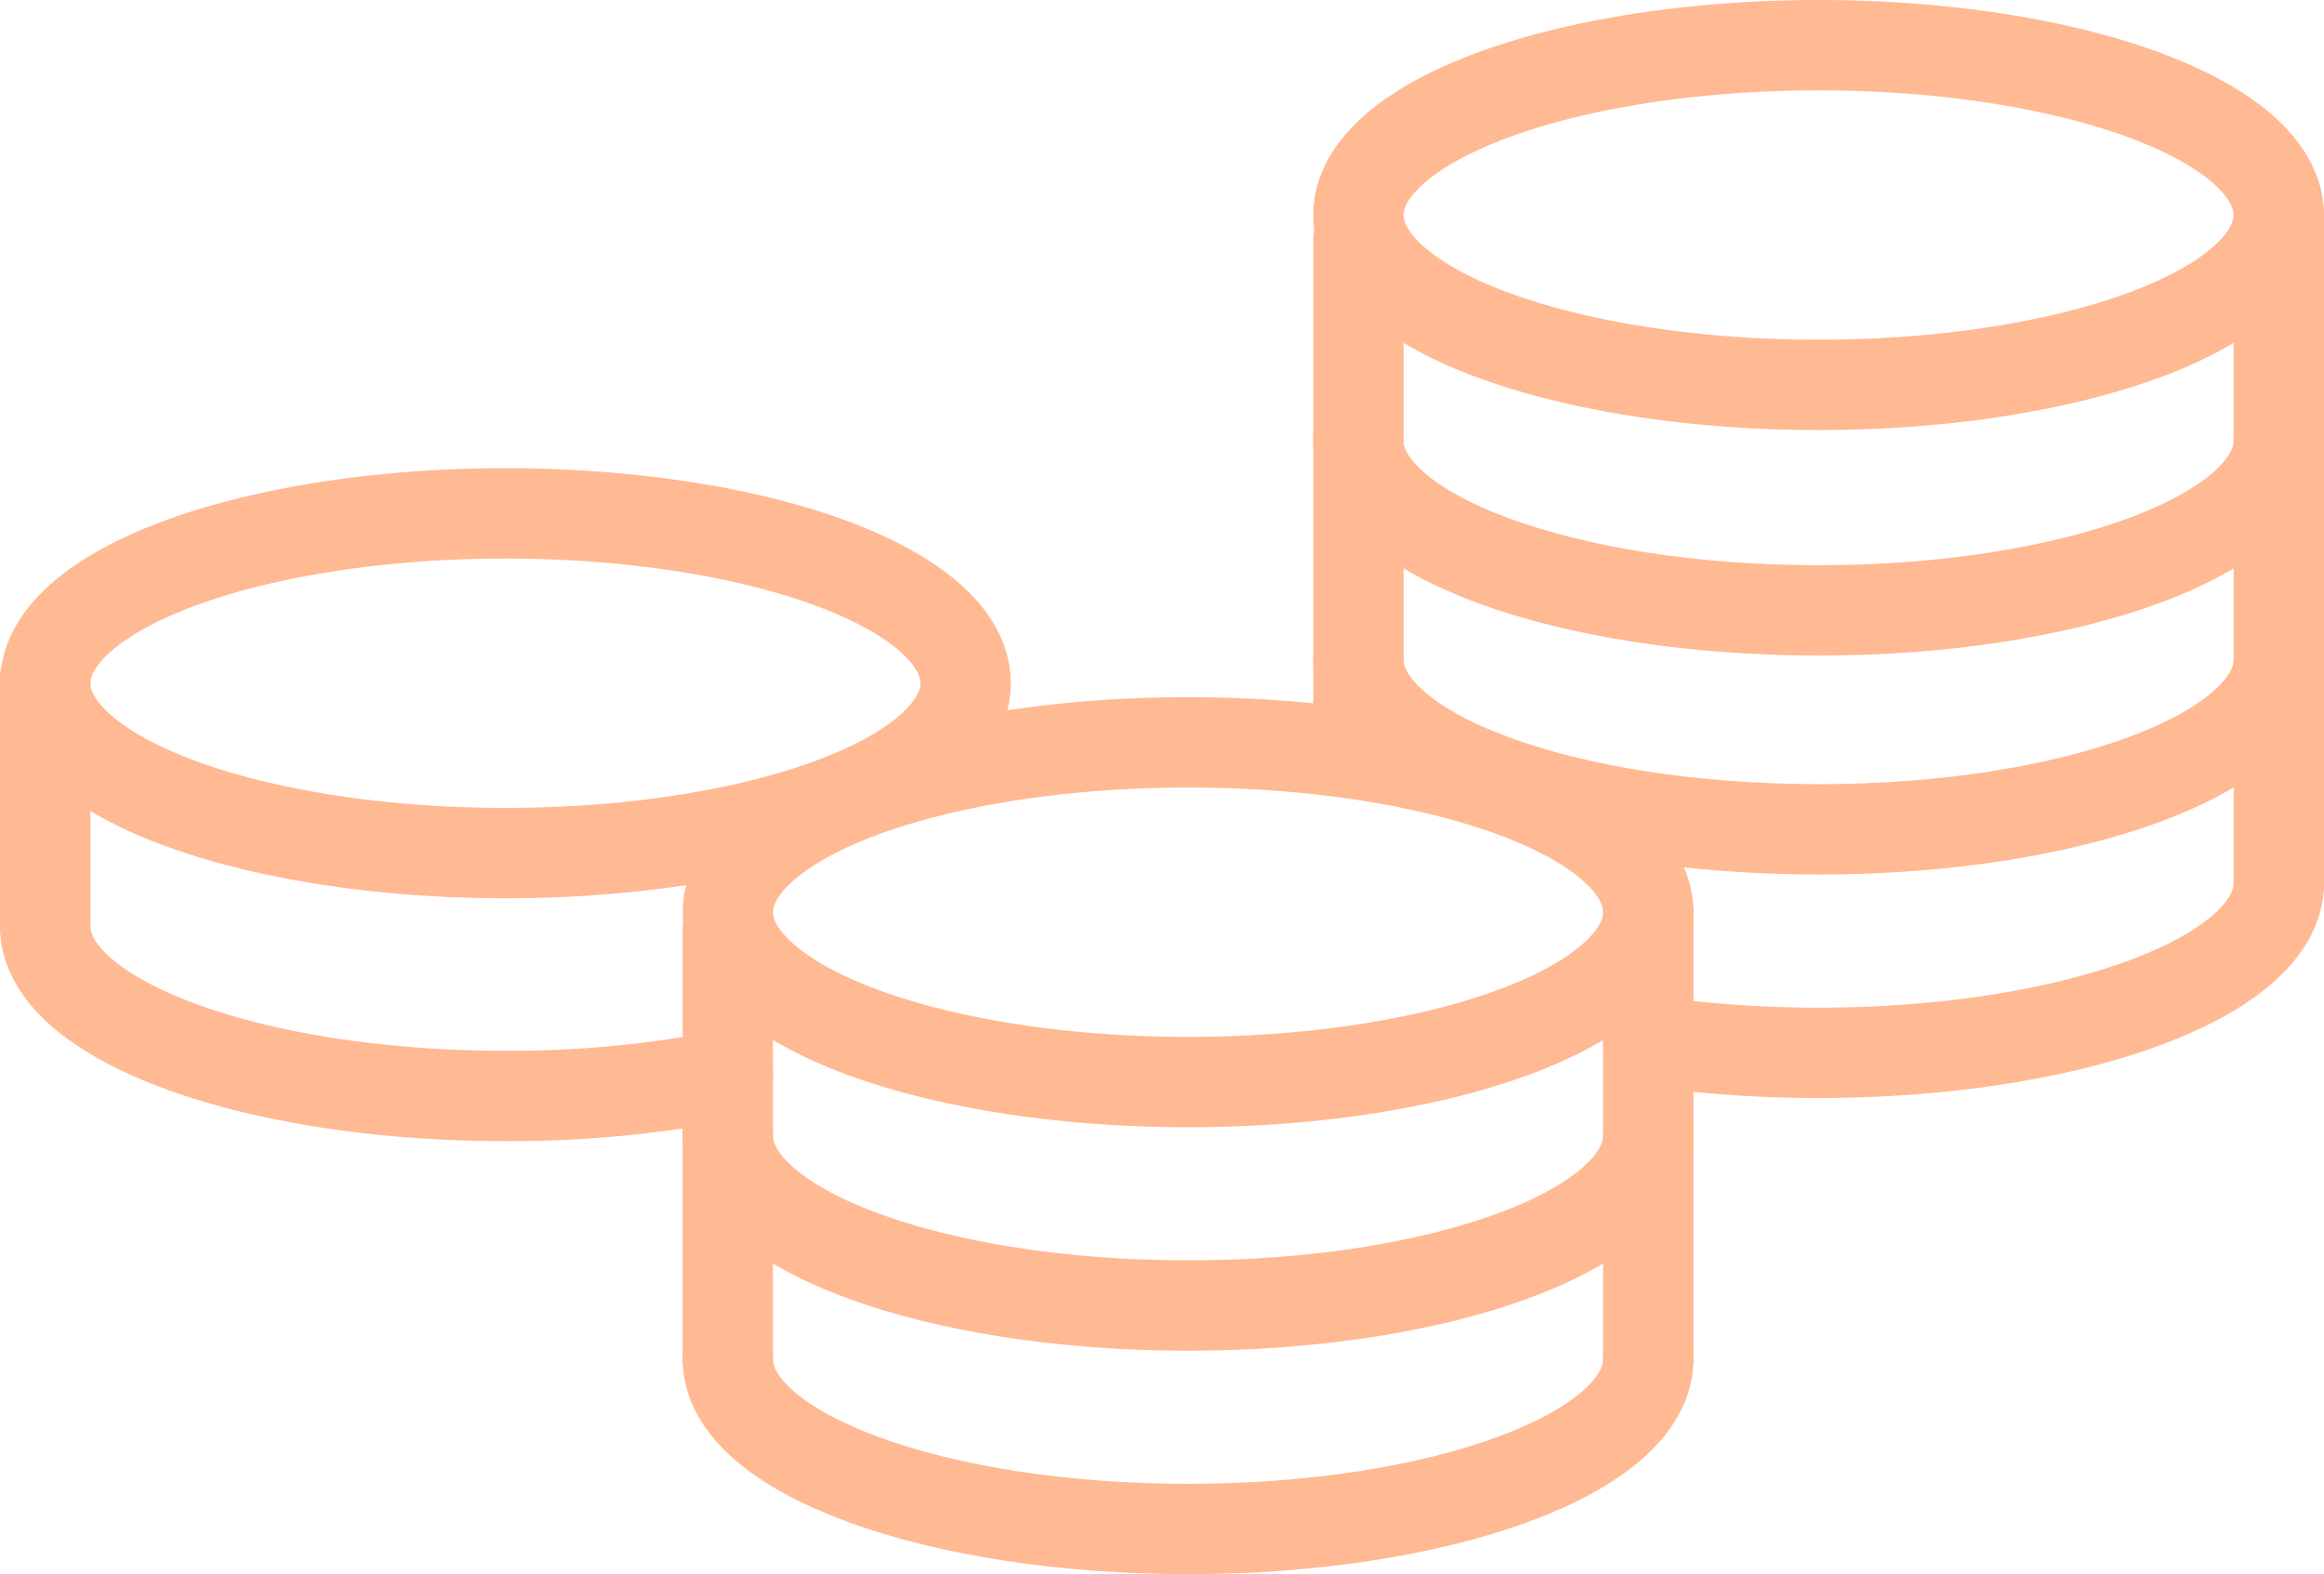 <svg xmlns="http://www.w3.org/2000/svg" width="51.461" height="34.853" viewBox="0 0 51.461 34.853">
  <g id="icon_reward-orange" transform="translate(1 1)">
    <g id="Group_90" data-name="Group 90" transform="translate(-895.961 -2774.741)">
      <ellipse id="Ellipse_54" data-name="Ellipse 54" cx="10.191" cy="3.761" rx="10.191" ry="3.761" transform="translate(911.078 2790.177)" fill="none" stroke="#ffb993" stroke-linecap="round" stroke-linejoin="round" stroke-width="2"/>
      <path id="Path_46" data-name="Path 46" d="M931.459,2803.833c0,2.077-4.563,3.761-10.191,3.761s-10.191-1.684-10.191-3.761" fill="none" stroke="#ffb993" stroke-linecap="round" stroke-linejoin="round" stroke-width="2"/>
      <path id="Path_47" data-name="Path 47" d="M931.459,2798.885c0,2.077-4.563,3.761-10.191,3.761s-10.191-1.684-10.191-3.761" fill="none" stroke="#ffb993" stroke-linecap="round" stroke-linejoin="round" stroke-width="2"/>
      <line id="Line_34" data-name="Line 34" y1="9.542" transform="translate(911.077 2794.291)" fill="none" stroke="#ffb993" stroke-linecap="round" stroke-linejoin="round" stroke-width="2"/>
      <line id="Line_35" data-name="Line 35" y1="9.895" transform="translate(931.459 2793.938)" fill="none" stroke="#ffb993" stroke-linecap="round" stroke-linejoin="round" stroke-width="2"/>
    </g>
    <g id="Group_91" data-name="Group 91" transform="translate(-895.961 -2774.741)">
      <ellipse id="Ellipse_55" data-name="Ellipse 55" cx="10.191" cy="3.761" rx="10.191" ry="3.761" transform="translate(925.039 2774.741)" fill="none" stroke="#ffb993" stroke-linecap="round" stroke-linejoin="round" stroke-width="2"/>
      <path id="Path_48" data-name="Path 48" d="M945.422,2793.29c0,2.077-4.563,3.761-10.191,3.761a26.126,26.126,0,0,1-3.771-.266" fill="none" stroke="#ffb993" stroke-linecap="round" stroke-linejoin="round" stroke-width="2"/>
      <path id="Path_49" data-name="Path 49" d="M945.422,2788.342c0,2.078-4.563,3.761-10.191,3.761s-10.191-1.683-10.191-3.761" fill="none" stroke="#ffb993" stroke-linecap="round" stroke-linejoin="round" stroke-width="2"/>
      <line id="Line_36" data-name="Line 36" y1="11.225" transform="translate(925.041 2779.03)" fill="none" stroke="#ffb993" stroke-linecap="round" stroke-linejoin="round" stroke-width="2"/>
      <line id="Line_37" data-name="Line 37" y1="14.788" transform="translate(945.422 2778.502)" fill="none" stroke="#ffb993" stroke-linecap="round" stroke-linejoin="round" stroke-width="2"/>
      <path id="Path_50" data-name="Path 50" d="M945.421,2783.494c0,2.077-4.563,3.761-10.191,3.761s-10.191-1.684-10.191-3.761" fill="none" stroke="#ffb993" stroke-linecap="round" stroke-linejoin="round" stroke-width="2"/>
    </g>
    <g id="Group_92" data-name="Group 92" transform="translate(-895.961 -2774.741)">
      <ellipse id="Ellipse_56" data-name="Ellipse 56" cx="10.191" cy="3.761" rx="10.191" ry="3.761" transform="translate(895.962 2785.107)" fill="none" stroke="#ffb993" stroke-linecap="round" stroke-linejoin="round" stroke-width="2"/>
      <path id="Path_51" data-name="Path 51" d="M911.078,2797.538a24.944,24.944,0,0,1-4.926.468c-5.628,0-10.191-1.684-10.191-3.761" fill="none" stroke="#ffb993" stroke-linecap="round" stroke-linejoin="round" stroke-width="2"/>
      <line id="Line_38" data-name="Line 38" y1="5.498" transform="translate(895.961 2788.747)" fill="none" stroke="#ffb993" stroke-linecap="round" stroke-linejoin="round" stroke-width="2"/>
    </g>
  </g>
</svg>
